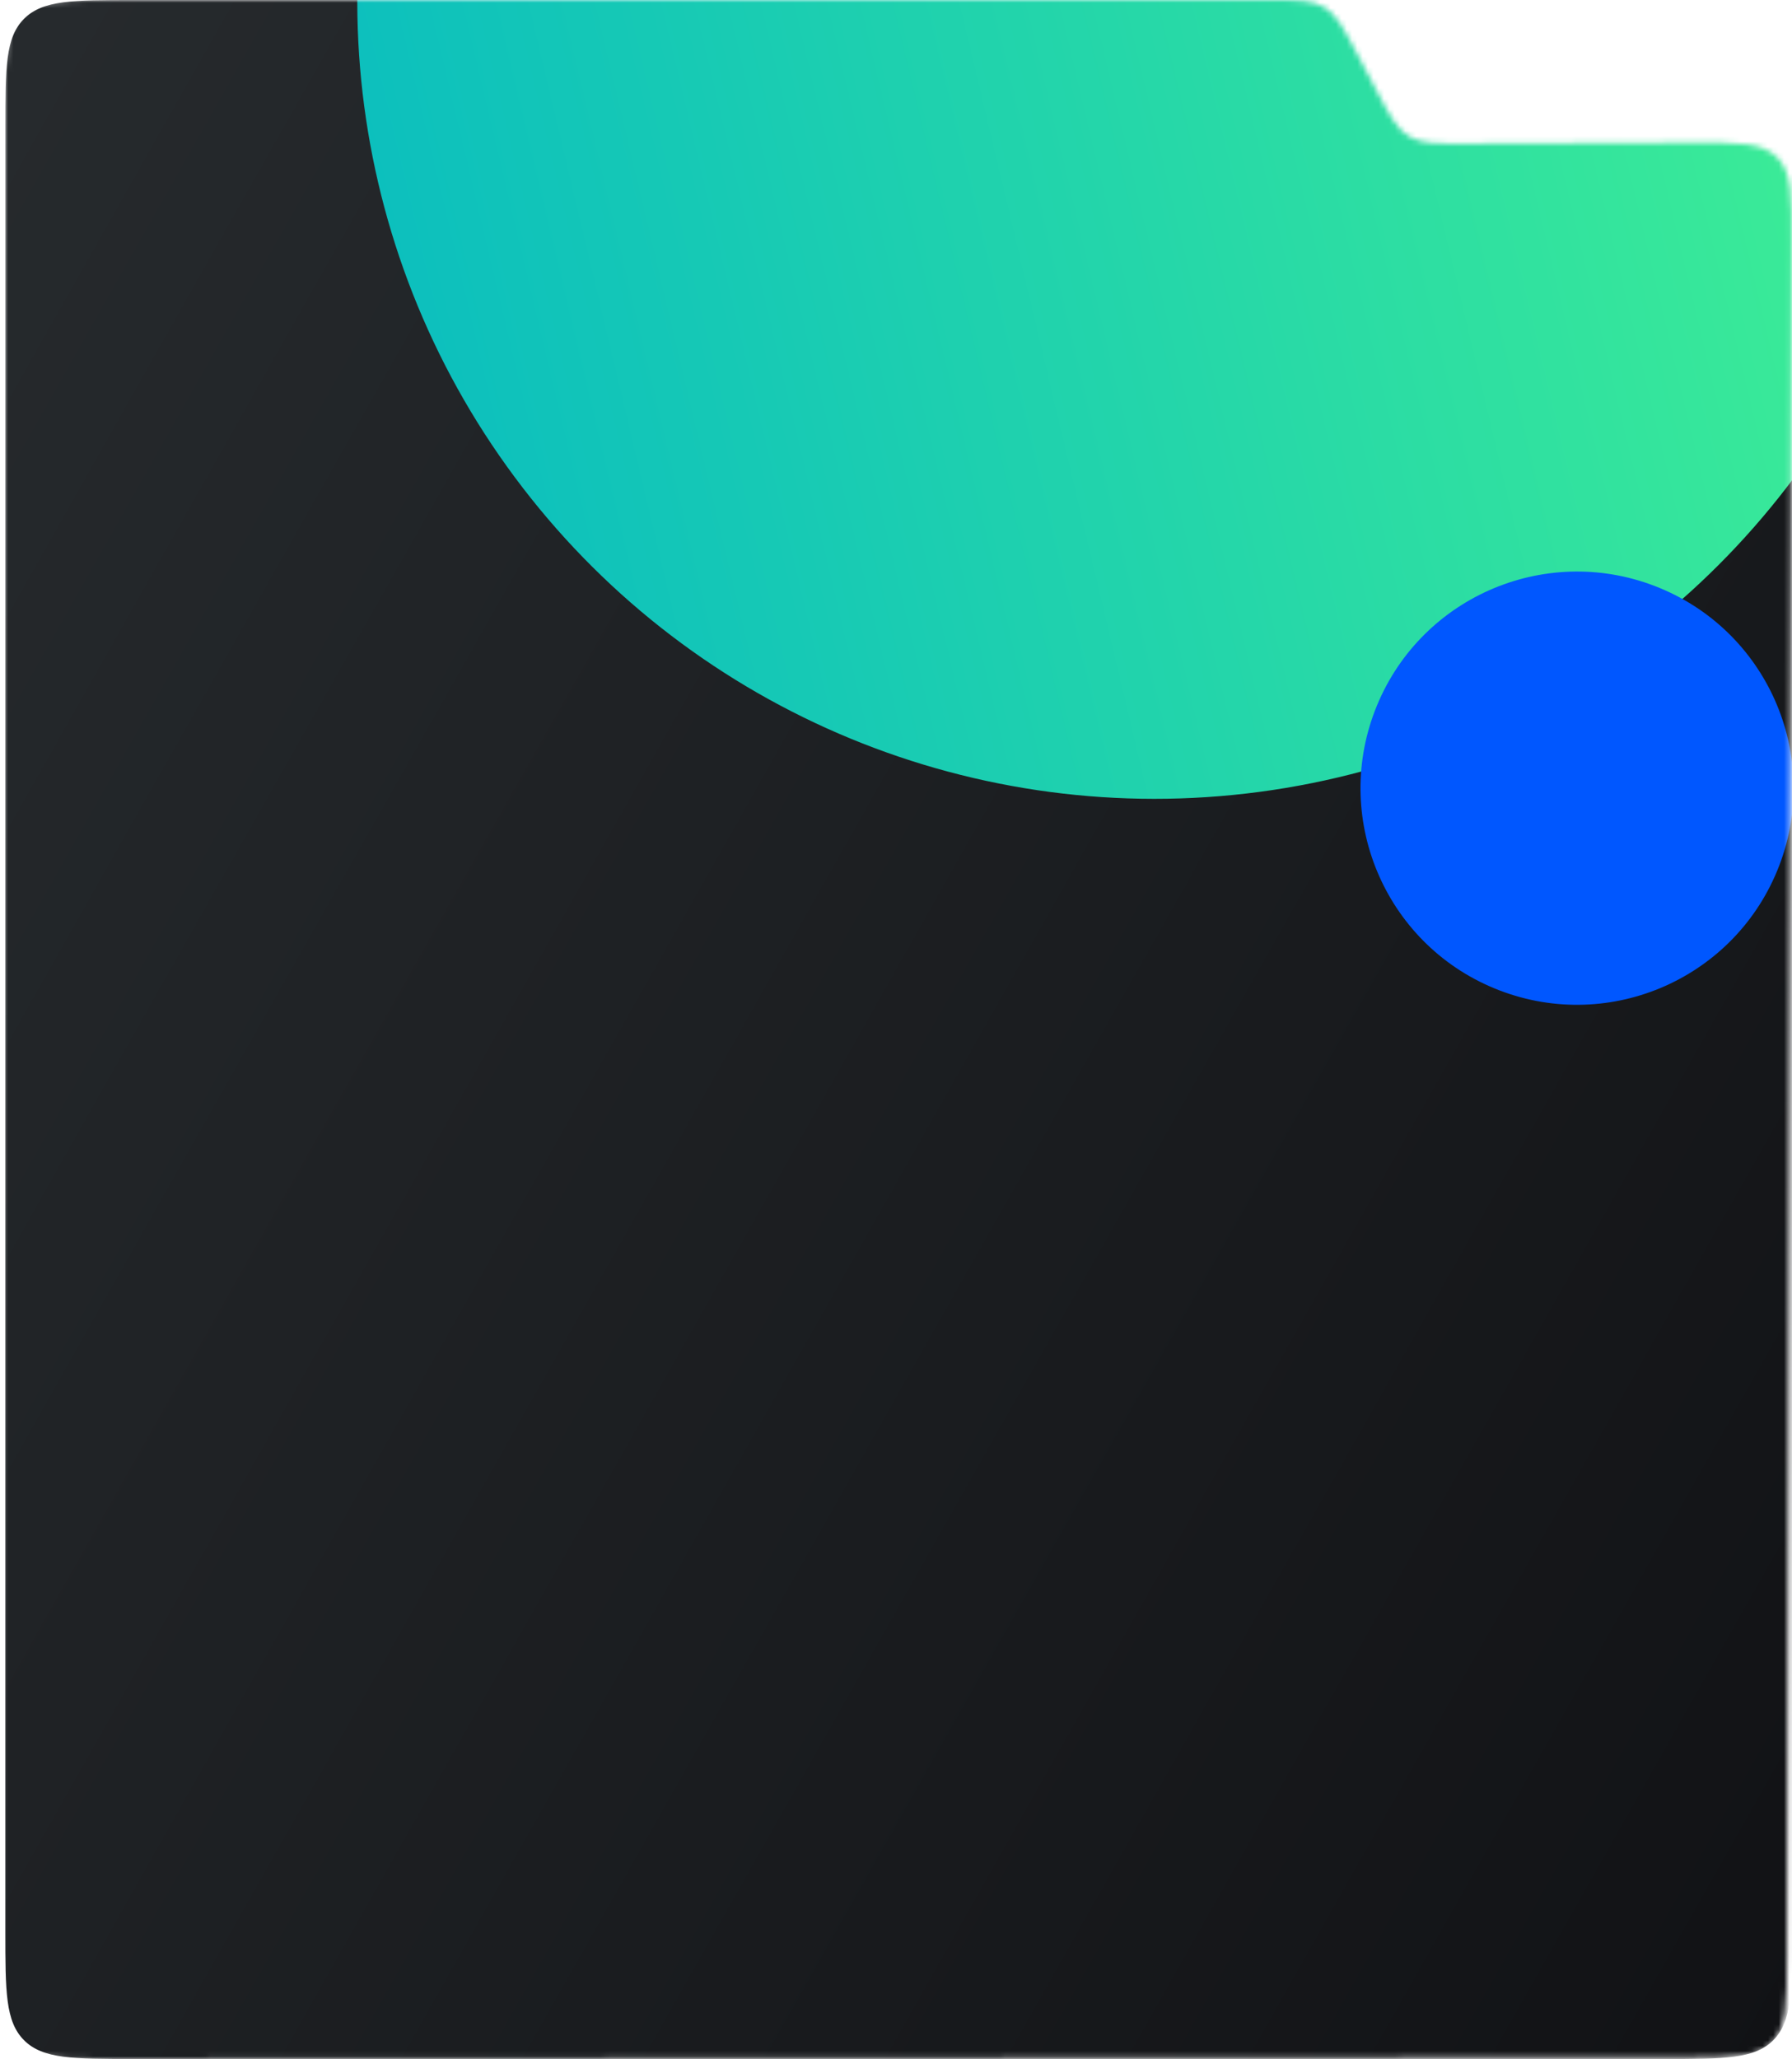 <svg width="336" height="386" viewBox="0 0 336 386" fill="none" xmlns="http://www.w3.org/2000/svg">
<mask id="mask0_630_8013" style="mask-type:alpha" maskUnits="userSpaceOnUse" x="0" y="0" width="336" height="386">
<path d="M0.951 18.924L0.049 366.961C0.026 375.933 0.014 380.419 2.798 383.207C5.581 385.995 10.067 385.991 19.04 385.983L316.096 385.72C325.01 385.712 329.467 385.708 332.241 382.94C335.015 380.171 335.028 375.714 335.053 366.8L335.947 45.771C335.972 36.77 335.984 32.27 333.19 29.48C330.397 26.689 325.896 26.708 316.896 26.745L274.86 26.916C269.263 26.939 266.465 26.951 264.193 25.587C261.922 24.224 260.615 21.749 258.003 16.799L254.477 10.118C251.876 5.19 250.575 2.725 248.316 1.363C246.056 0 243.27 0 237.697 0L19.924 1.79598e-05C11.001 9.49157e-06 6.54 5.25748e-06 3.763 2.77C0.986 5.54 0.974 10.001 0.951 18.924Z" fill="#D9D9D9"/>
</mask>
<g mask="url(#mask0_630_8013)">
<path d="M1 24V362C1 373.314 1 378.971 4.515 382.485C8.029 386 13.686 386 25 386H312C323.314 386 328.971 386 332.485 382.485C336 378.971 336 373.314 336 362V50.949C336 39.625 336 33.963 332.481 30.447C328.962 26.932 323.3 26.938 311.975 26.949L277.673 26.985C270.53 26.992 266.959 26.996 264.075 25.237C261.192 23.478 259.561 20.301 256.298 13.947L255.831 13.038C252.572 6.691 250.943 3.517 248.063 1.759C245.183 0 241.616 0 234.481 0L25 2.27441e-05C13.686 1.20224e-05 8.029 6.66159e-06 4.515 3.515C1 7.029 1 12.686 1 24Z" fill="url(#paint0_linear_630_8013)"/>
<g filter="url(#filter0_f_630_8013)">
<ellipse cx="216.496" cy="0.222" rx="149.496" ry="149.539" transform="rotate(22.427 216.496 0.222)" fill="url(#paint1_linear_630_8013)"/>
</g>
<g filter="url(#filter1_f_630_8013)">
<ellipse cx="295.698" cy="147.758" rx="40.592" ry="40.603" transform="rotate(22.427 295.698 147.758)" fill="#0057FF"/>
</g>
</g>
<defs>
<filter id="filter0_f_630_8013" x="-64.918" y="-281.224" width="562.828" height="562.89" filterUnits="userSpaceOnUse" color-interpolation-filters="sRGB">
<feFlood flood-opacity="0" result="BackgroundImageFix"/>
<feBlend mode="normal" in="SourceGraphic" in2="BackgroundImageFix" result="shape"/>
<feGaussianBlur stdDeviation="65.936" result="effect1_foregroundBlur_630_8013"/>
</filter>
<filter id="filter1_f_630_8013" x="162.822" y="14.875" width="265.751" height="265.768" filterUnits="userSpaceOnUse" color-interpolation-filters="sRGB">
<feFlood flood-opacity="0" result="BackgroundImageFix"/>
<feBlend mode="normal" in="SourceGraphic" in2="BackgroundImageFix" result="shape"/>
<feGaussianBlur stdDeviation="46.136" result="effect1_foregroundBlur_630_8013"/>
</filter>
<linearGradient id="paint0_linear_630_8013" x1="336" y1="386" x2="-93.585" y2="143.059" gradientUnits="userSpaceOnUse">
<stop stop-color="#111215"/>
<stop offset="1" stop-color="#272B2E"/>
</linearGradient>
<linearGradient id="paint1_linear_630_8013" x1="46.784" y1="99.755" x2="370.432" y2="-133.627" gradientUnits="userSpaceOnUse">
<stop stop-color="#5CD6B3"/>
<stop offset="0" stop-color="#04B8C4"/>
<stop offset="1" stop-color="#4BFA8A"/>
</linearGradient>
</defs>
</svg>
